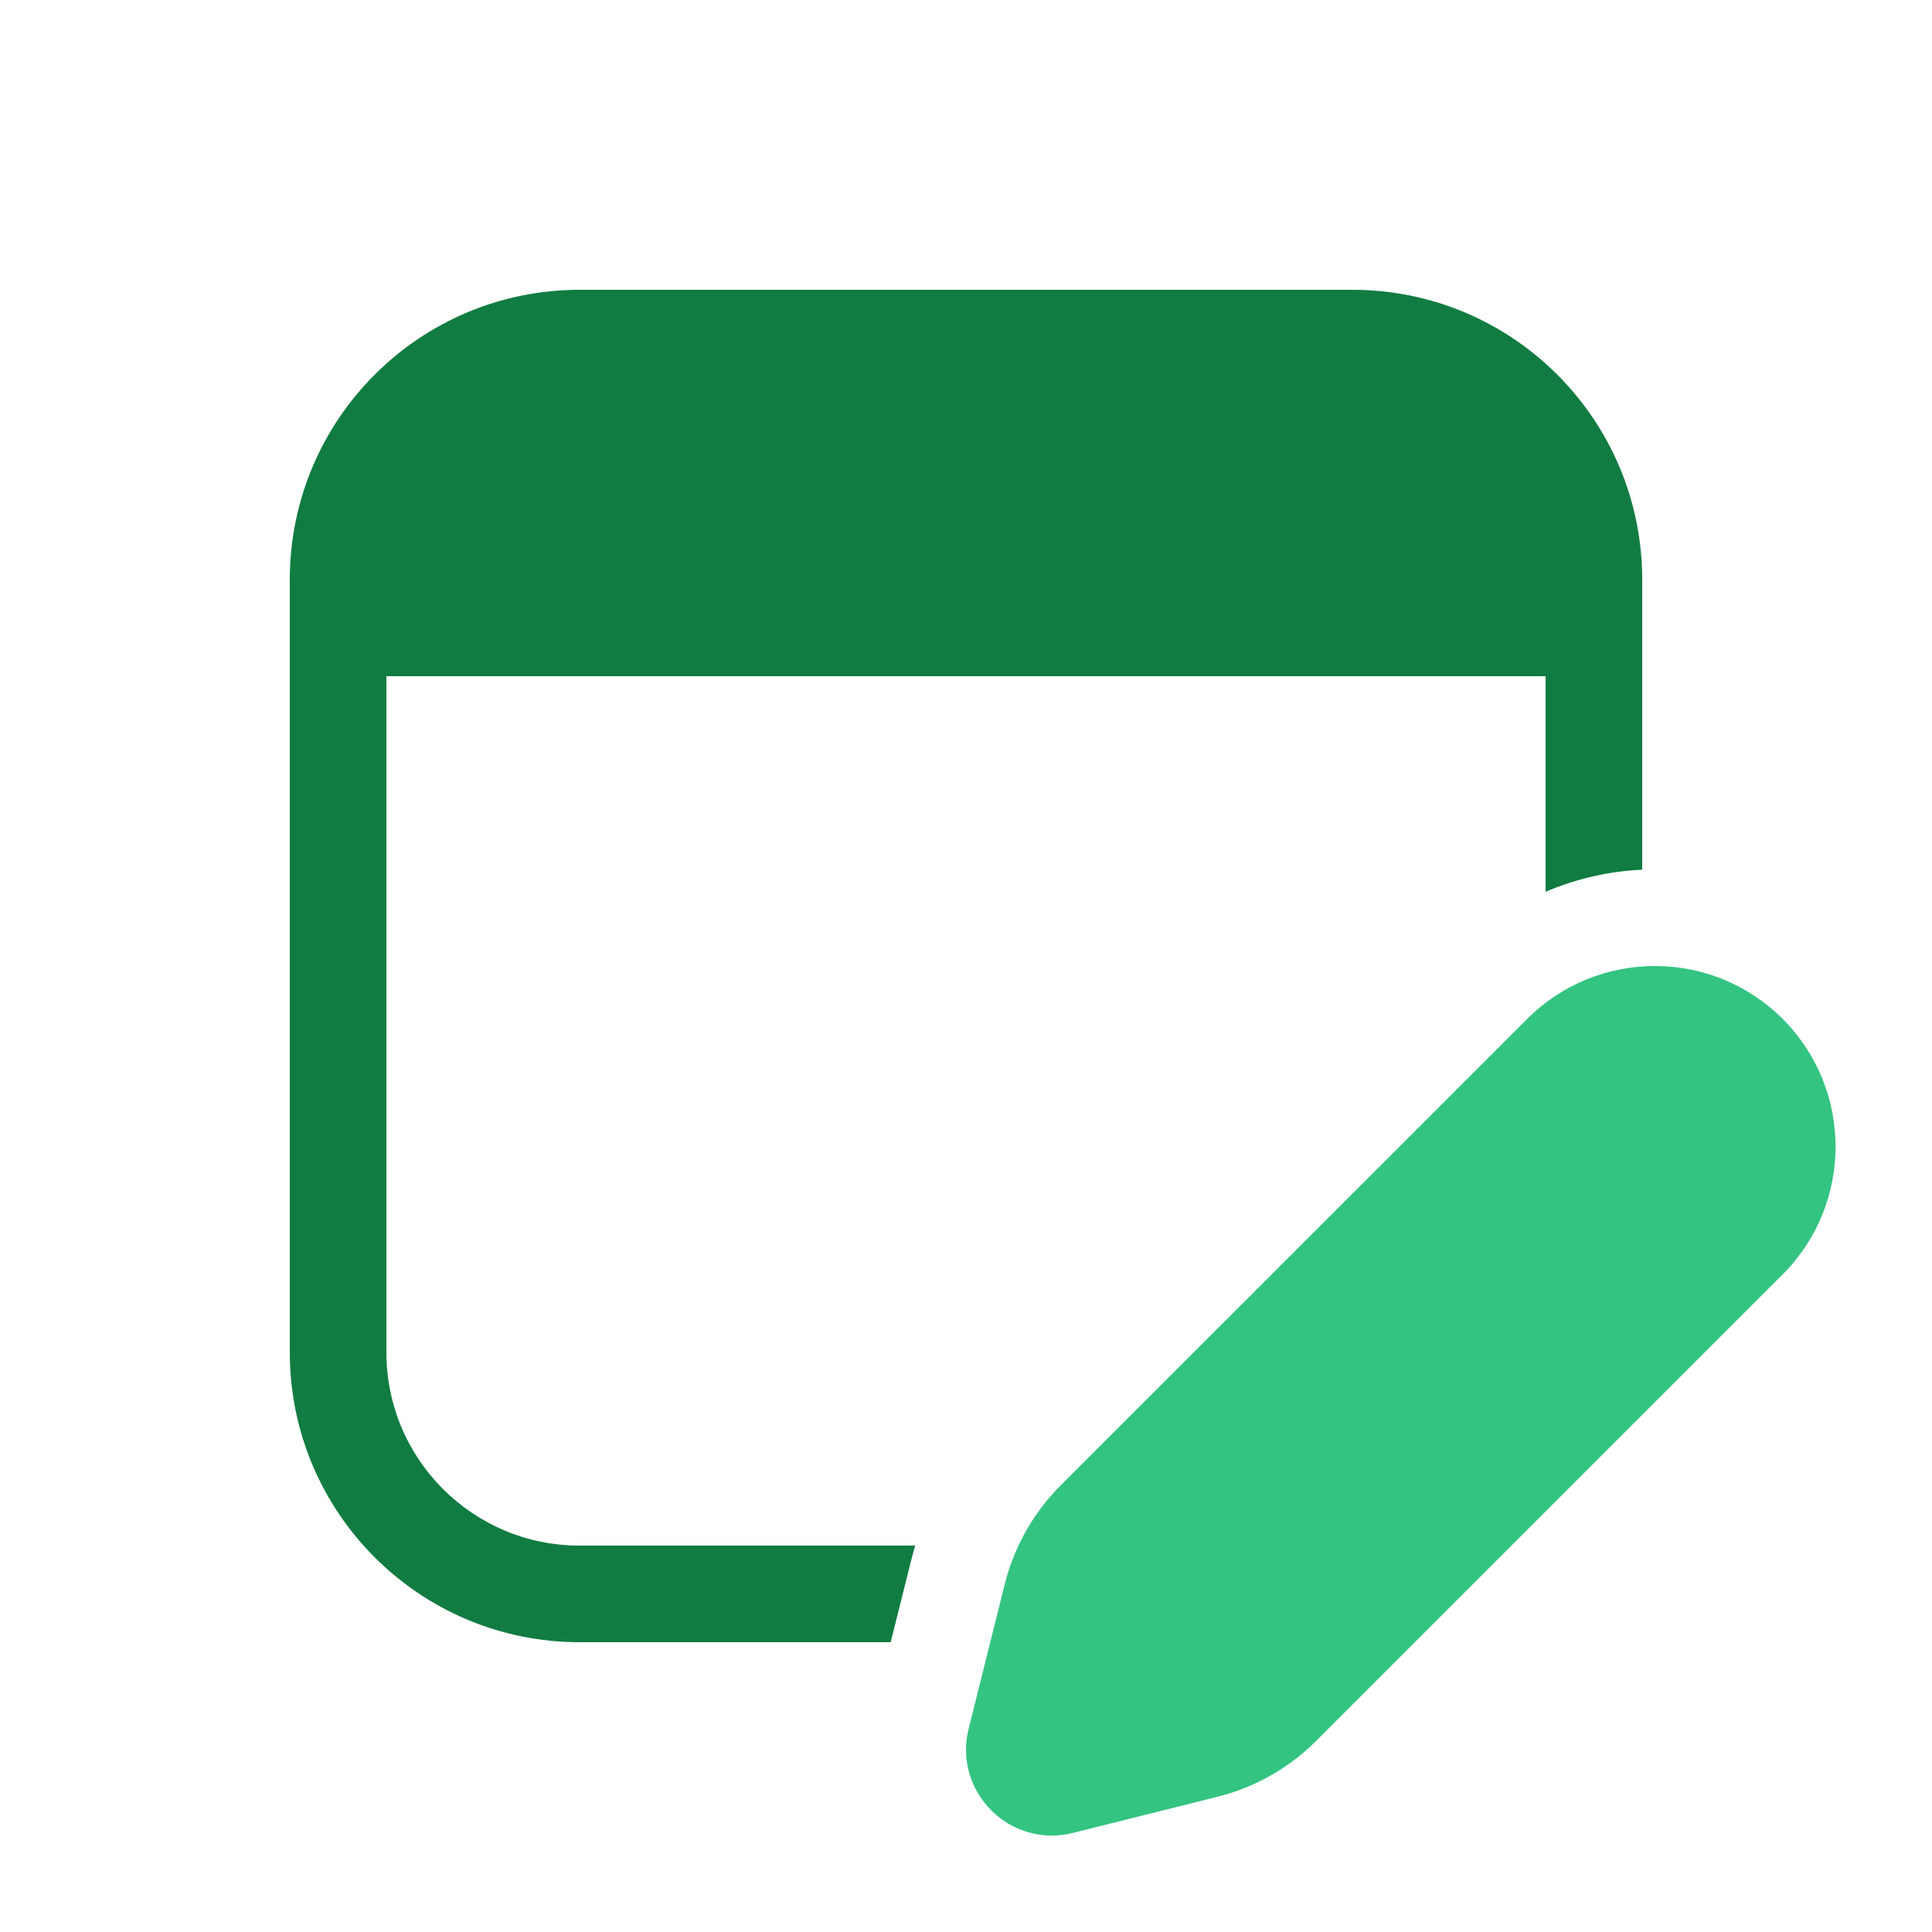 <svg width="48" height="48" viewBox="0 0 48 48" fill="none" xmlns="http://www.w3.org/2000/svg">
<path fill-rule="evenodd" clip-rule="evenodd" d="M14.4 7.2C10.424 7.2 7.2 10.424 7.2 14.4V33.6C7.2 37.577 10.424 40.8 14.4 40.8H22.129L22.636 38.773C22.667 38.648 22.702 38.523 22.739 38.4H14.4C11.749 38.4 9.6 36.251 9.6 33.6V16.8H38.4V22.156C39.166 21.828 39.98 21.645 40.8 21.607V14.4C40.8 10.424 37.576 7.2 33.6 7.2H14.4Z" fill="#107C41"/>
<path d="M26.351 36.905L37.942 25.315C39.695 23.562 42.537 23.562 44.29 25.315C46.042 27.067 46.042 29.909 44.29 31.662L32.699 43.253C32.023 43.929 31.176 44.408 30.249 44.64L26.654 45.539C25.091 45.929 23.675 44.513 24.066 42.95L24.964 39.355C25.196 38.428 25.676 37.581 26.351 36.905Z" fill="#33C481"/>
</svg>
